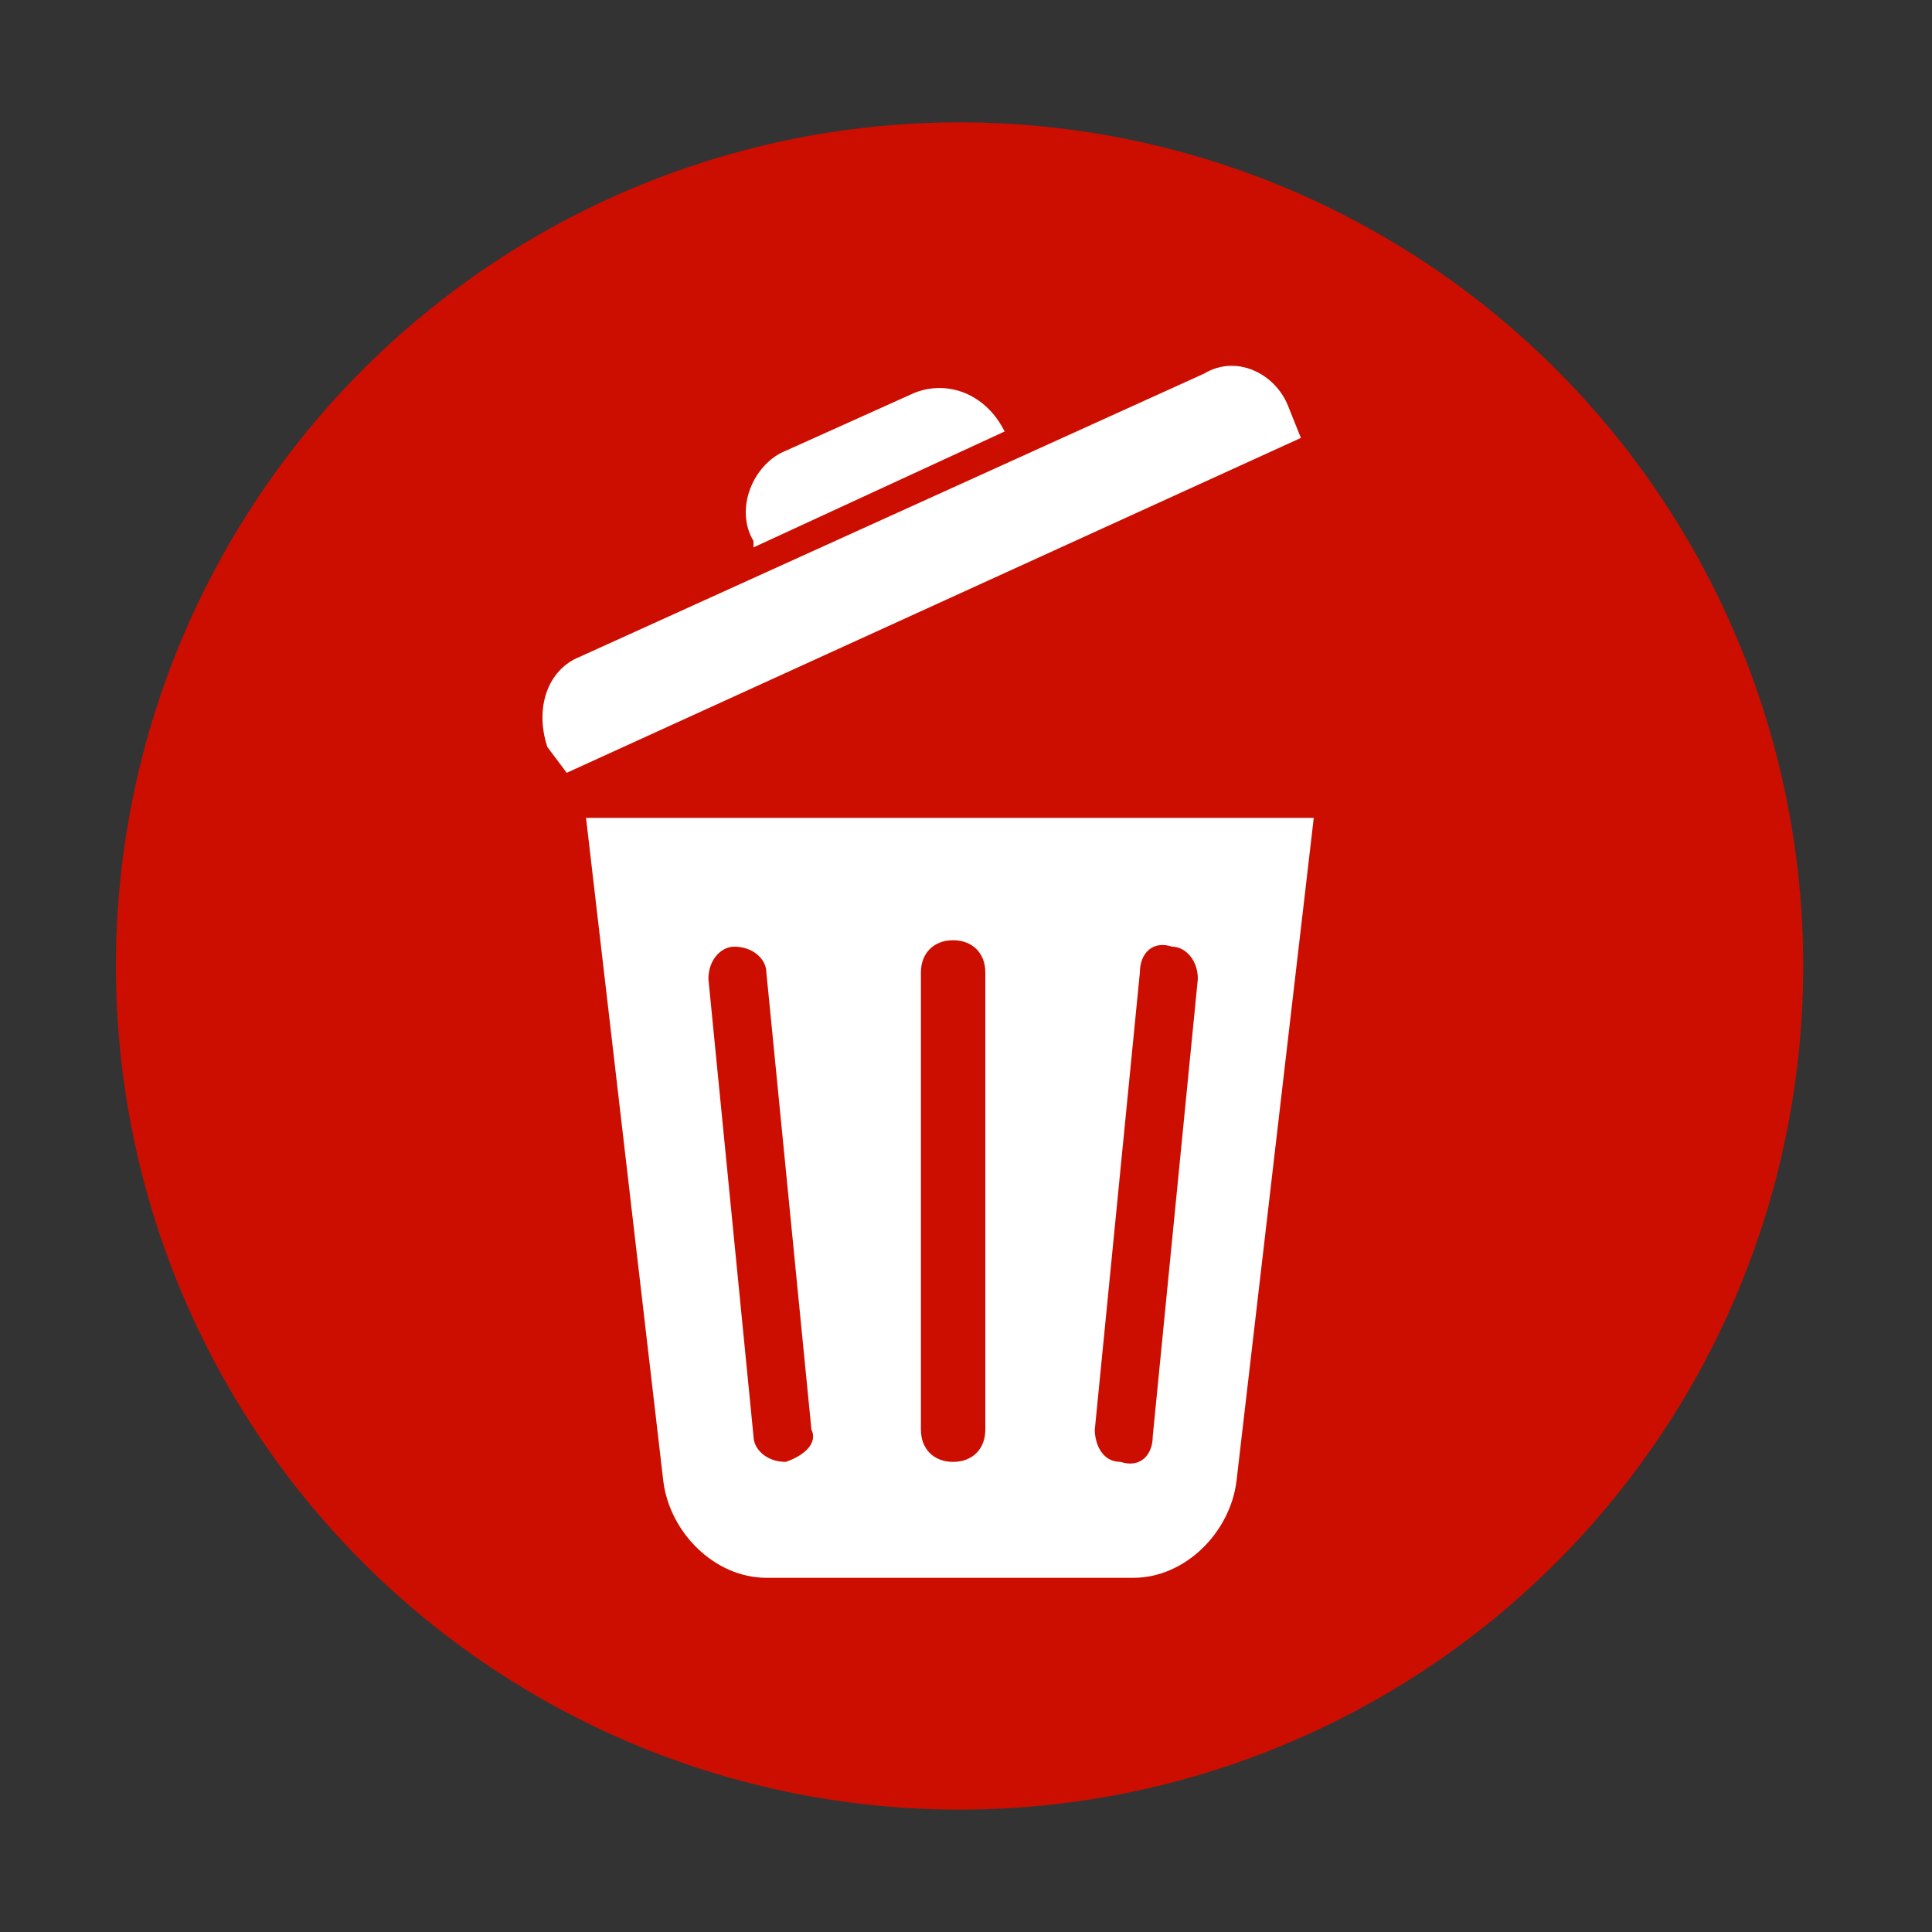 <?xml version="1.0" encoding="utf-8"?>
<!-- Generator: Adobe Illustrator 18.0.0, SVG Export Plug-In . SVG Version: 6.00 Build 0)  -->
<!DOCTYPE svg PUBLIC "-//W3C//DTD SVG 1.1//EN" "http://www.w3.org/Graphics/SVG/1.1/DTD/svg11.dtd">
<svg version="1.1" id="Layer_1" xmlns="http://www.w3.org/2000/svg" xmlns:xlink="http://www.w3.org/1999/xlink" x="0px" y="0px"
	 viewBox="0 0 30 30" enable-background="new 0 0 30 30" xml:space="preserve">
<rect x="0" y="0" width="30" height="30" fill="#333333" stroke="none"/>
<circle fill="#CC0E00" cx="14.9" cy="15" r="13.1"/>
<g>
	<g>
		<g>
			<g>
				<path fill="#FFFFFF" d="M20.2,6.8L20,6.3c-0.2-0.5-0.8-0.8-1.3-0.5L9,10.2c-0.5,0.2-0.7,0.8-0.5,1.4L8.8,12L20.2,6.8z"/>
				<path fill="#FFFFFF" d="M15.6,6.7L15.6,6.7c-0.3-0.6-0.9-0.8-1.4-0.6l-2,0.9c-0.5,0.2-0.8,0.9-0.5,1.4l0,0.1L15.6,6.7z"/>
			</g>
			<path fill="#FFFFFF" d="M9.1,12.7L10.3,23c0.1,0.8,0.8,1.5,1.6,1.5h5.7c0.8,0,1.5-0.7,1.6-1.5l1.2-10.3H9.1z M12.2,22.7
				c-0.3,0-0.5-0.2-0.5-0.4l-0.7-7.1c0-0.3,0.2-0.5,0.4-0.5c0.3,0,0.5,0.2,0.5,0.4l0.7,7.1C12.7,22.4,12.5,22.6,12.2,22.7z
				 M15.3,22.2c0,0.3-0.2,0.5-0.5,0.5c-0.3,0-0.5-0.2-0.5-0.5v-7.1c0-0.3,0.2-0.5,0.5-0.5c0.3,0,0.5,0.2,0.5,0.5V22.2z M18.6,15.2
				l-0.7,7.1c0,0.3-0.2,0.5-0.5,0.4c-0.3,0-0.4-0.3-0.4-0.5l0.7-7.1c0-0.3,0.2-0.5,0.5-0.4C18.4,14.7,18.6,14.9,18.6,15.2z"/>
		</g>
	</g>
</g>
</svg>
